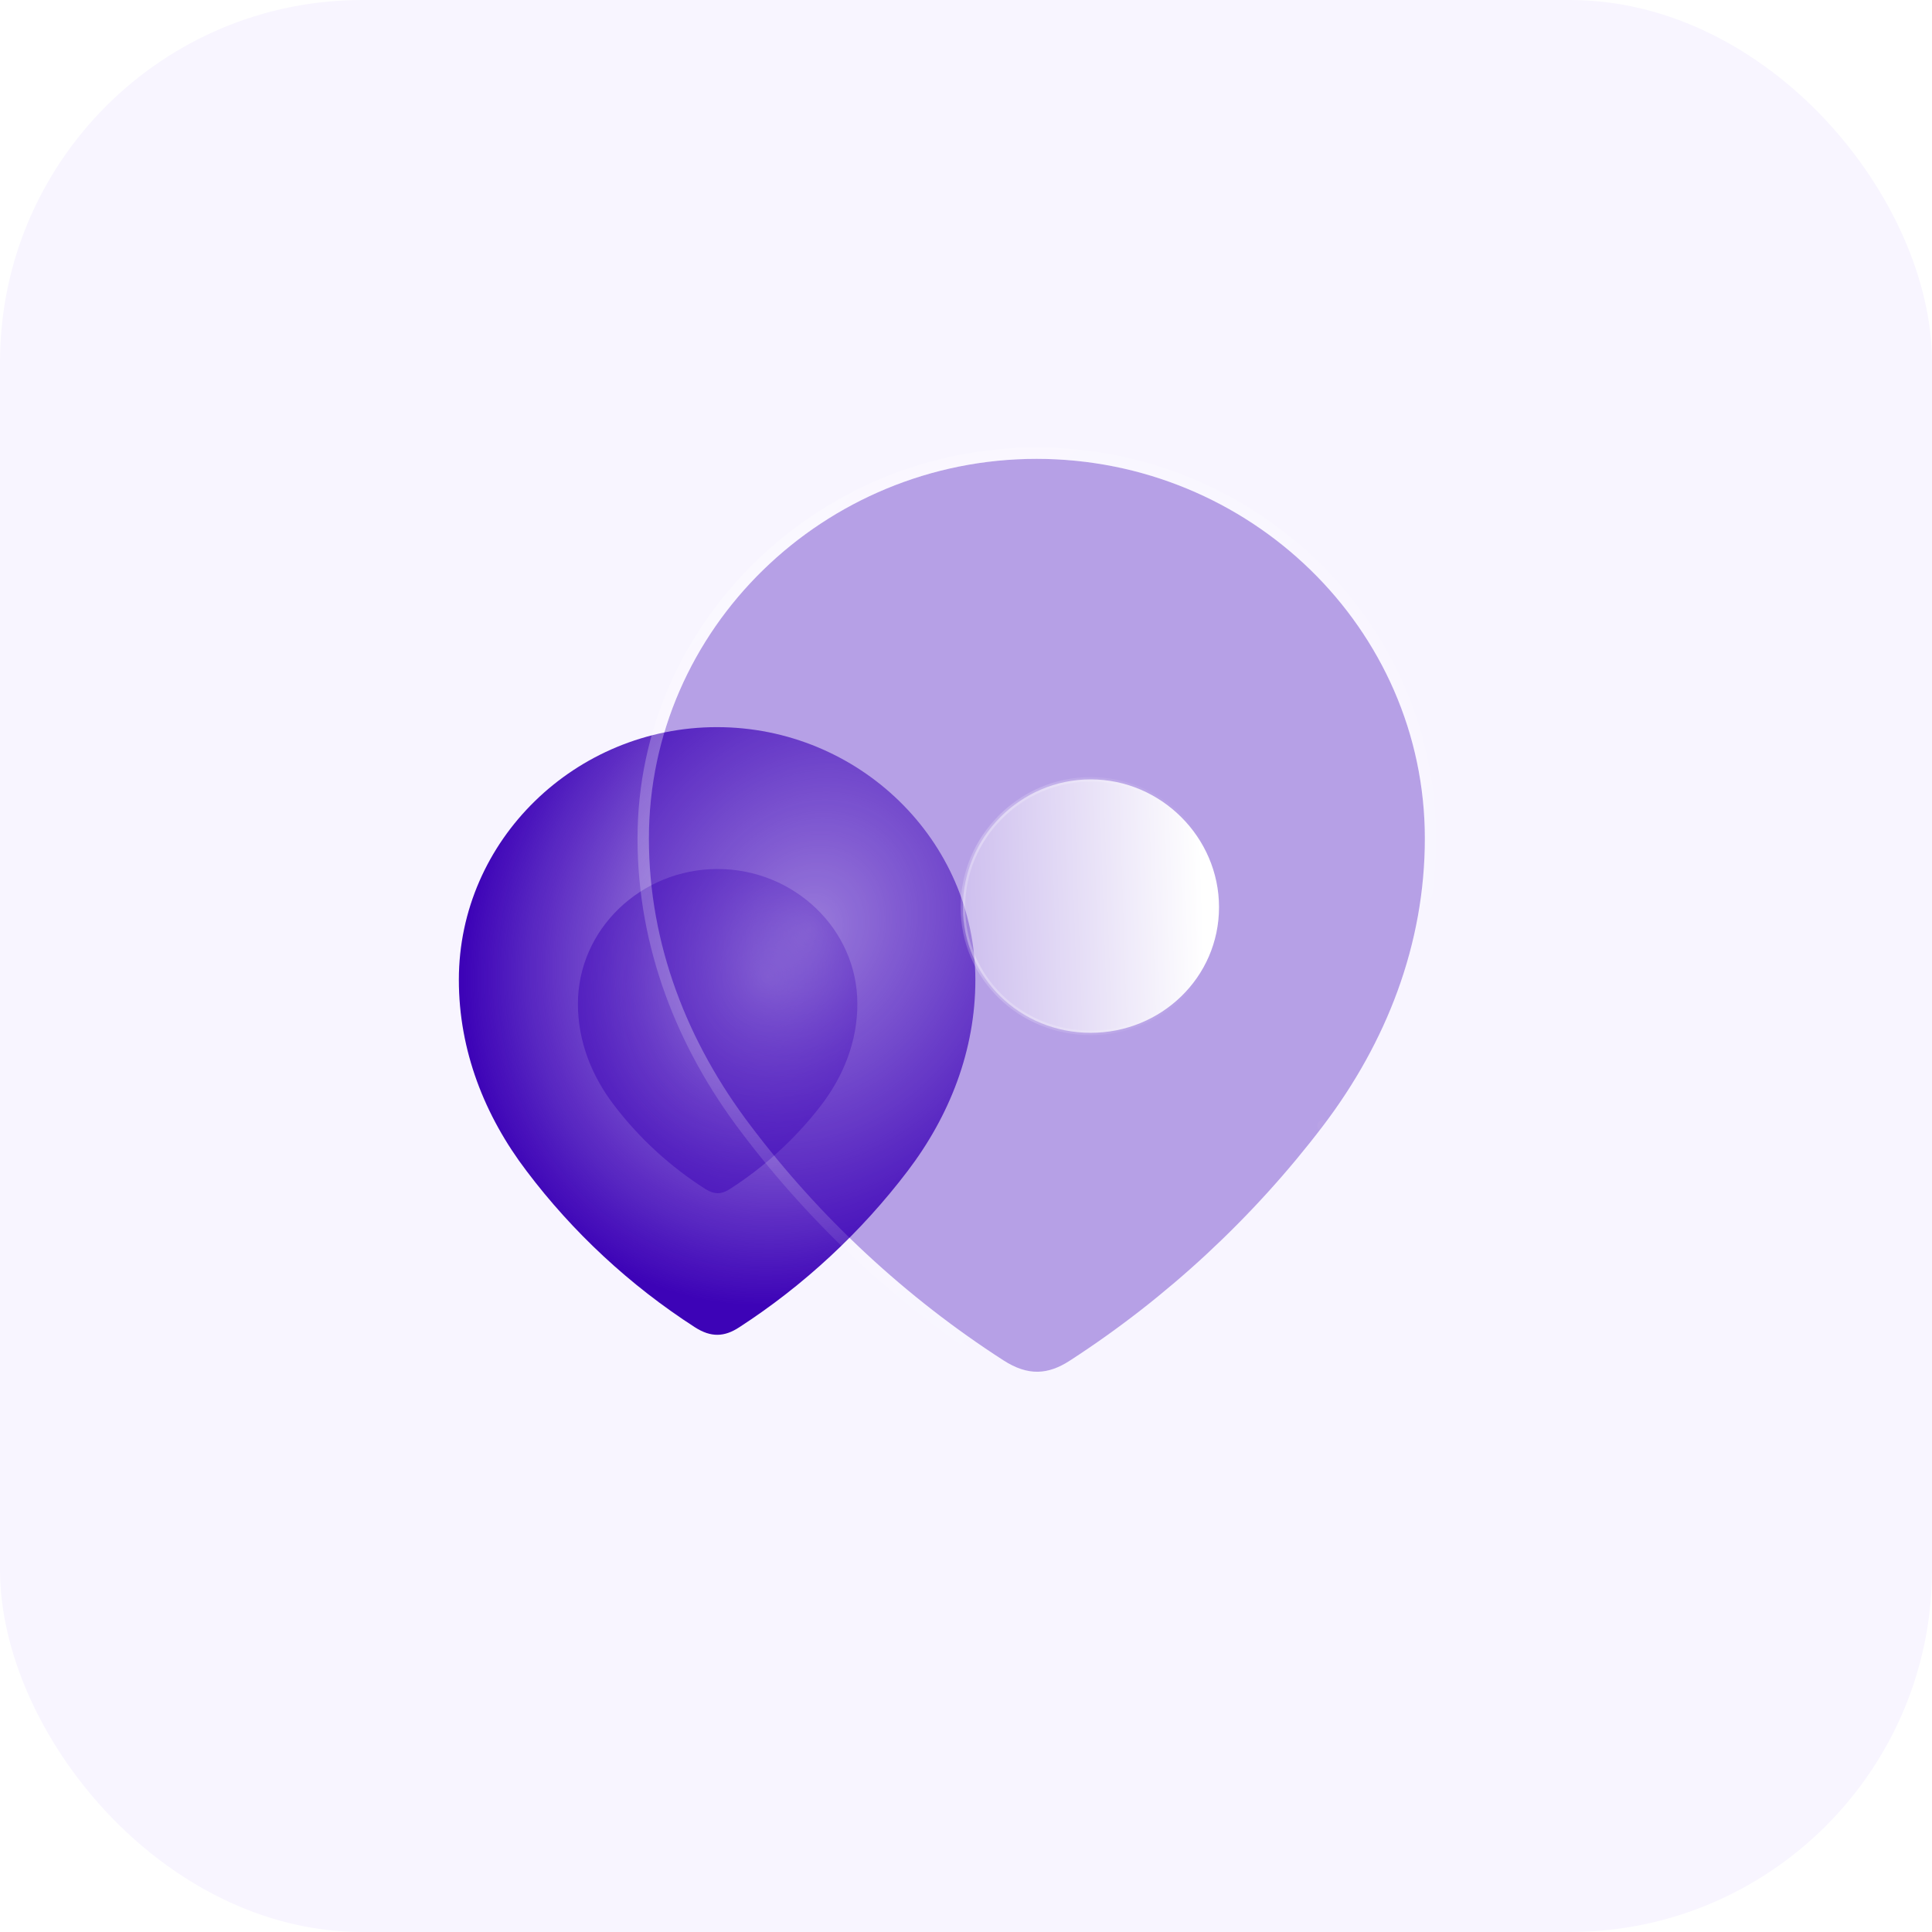 <svg width="80" height="80" viewBox="0 0 80 80" fill="none" xmlns="http://www.w3.org/2000/svg">
<rect width="80" height="80" rx="15" fill="#F8F5FF"/>
<path d="M29.686 30.109C23.836 30.109 19 34.787 19 40.574C19 43.49 20.059 46.197 21.806 48.492C23.715 51.023 26.089 53.229 28.776 54.96C29.447 55.39 29.999 55.36 30.61 54.96C33.282 53.229 35.656 51.023 37.581 48.492C39.327 46.197 40.388 43.49 40.388 40.574C40.388 34.787 35.552 30.109 29.686 30.109Z" fill="url(#paint0_radial_661_25542)"/>
<g opacity="0.5" filter="url(#filter0_f_661_25542)">
<path d="M29.711 35.984C26.546 35.984 23.93 38.48 23.93 41.567C23.93 43.123 24.503 44.567 25.448 45.791C26.481 47.142 27.765 48.318 29.219 49.242C29.582 49.471 29.881 49.455 30.212 49.242C31.657 48.318 32.941 47.142 33.983 45.791C34.928 44.567 35.502 43.123 35.502 41.567C35.502 38.48 32.885 35.984 29.711 35.984Z" fill="url(#paint1_radial_661_25542)"/>
</g>
<g filter="url(#filter1_b_661_25542)">
<path d="M42.922 19C34.134 19 26.869 26.027 26.869 34.721C26.869 39.102 28.46 43.169 31.085 46.617C33.953 50.42 37.519 53.733 41.556 56.333C42.564 56.98 43.393 56.934 44.312 56.333C48.325 53.733 51.891 50.42 54.785 46.617C57.407 43.169 59 39.102 59 34.721C59 26.027 51.735 19 42.922 19Z" fill="#3D03B7" fill-opacity="0.35"/>
<path d="M41.428 56.531L41.429 56.532C41.96 56.872 42.464 57.043 42.97 57.037C43.476 57.03 43.956 56.847 44.44 56.531C48.477 53.916 52.062 50.584 54.972 46.76L54.785 46.617L54.972 46.76C57.621 43.278 59.236 39.161 59.236 34.721C59.236 25.891 51.859 18.765 42.922 18.765C34.01 18.765 26.634 25.892 26.634 34.721C26.634 39.161 28.247 43.277 30.897 46.759C33.782 50.584 37.368 53.916 41.428 56.531Z" stroke="url(#paint2_linear_661_25542)" stroke-width="0.471" stroke-linecap="round" stroke-linejoin="round"/>
</g>
<g filter="url(#filter2_bd_661_25542)">
<mask id="path-6-inside-1_661_25542" fill="white">
<path d="M42.806 40.412C39.892 40.412 37.516 38.121 37.516 35.209C37.516 32.319 39.892 29.917 42.806 29.917C45.722 29.917 48.122 32.319 48.122 35.209C48.122 38.121 45.722 40.412 42.806 40.412Z"/>
</mask>
<path d="M42.806 40.412C39.892 40.412 37.516 38.121 37.516 35.209C37.516 32.319 39.892 29.917 42.806 29.917C45.722 29.917 48.122 32.319 48.122 35.209C48.122 38.121 45.722 40.412 42.806 40.412Z" fill="url(#paint3_linear_661_25542)"/>
<path d="M42.806 40.318C39.942 40.318 37.61 38.068 37.61 35.209H37.421C37.421 38.176 39.842 40.507 42.806 40.507V40.318ZM37.61 35.209C37.61 32.371 39.945 30.011 42.806 30.011V29.823C39.84 29.823 37.421 32.267 37.421 35.209H37.61ZM42.806 30.011C45.67 30.011 48.028 32.371 48.028 35.209H48.216C48.216 32.267 45.774 29.823 42.806 29.823V30.011ZM48.028 35.209C48.028 38.067 45.673 40.318 42.806 40.318V40.507C45.772 40.507 48.216 38.176 48.216 35.209H48.028Z" fill="url(#paint4_linear_661_25542)" fill-opacity="0.5" mask="url(#path-6-inside-1_661_25542)"/>
</g>
<defs>
<filter id="filter0_f_661_25542" x="16.392" y="28.447" width="26.647" height="28.498" filterUnits="userSpaceOnUse" color-interpolation-filters="sRGB">
<feFlood flood-opacity="0" result="BackgroundImageFix"/>
<feBlend mode="normal" in="SourceGraphic" in2="BackgroundImageFix" result="shape"/>
<feGaussianBlur stdDeviation="3.769" result="effect1_foregroundBlur_661_25542"/>
</filter>
<filter id="filter1_b_661_25542" x="15.092" y="7.223" width="55.685" height="61.356" filterUnits="userSpaceOnUse" color-interpolation-filters="sRGB">
<feFlood flood-opacity="0" result="BackgroundImageFix"/>
<feGaussianBlur in="BackgroundImageFix" stdDeviation="5.653"/>
<feComposite in2="SourceAlpha" operator="in" result="effect1_backgroundBlur_661_25542"/>
<feBlend mode="normal" in="SourceGraphic" in2="effect1_backgroundBlur_661_25542" result="shape"/>
</filter>
<filter id="filter2_bd_661_25542" x="30.449" y="22.851" width="24.738" height="24.628" filterUnits="userSpaceOnUse" color-interpolation-filters="sRGB">
<feFlood flood-opacity="0" result="BackgroundImageFix"/>
<feGaussianBlur in="BackgroundImageFix" stdDeviation="3.533"/>
<feComposite in2="SourceAlpha" operator="in" result="effect1_backgroundBlur_661_25542"/>
<feColorMatrix in="SourceAlpha" type="matrix" values="0 0 0 0 0 0 0 0 0 0 0 0 0 0 0 0 0 0 127 0" result="hardAlpha"/>
<feOffset dx="2.355" dy="2.355"/>
<feGaussianBlur stdDeviation="2.355"/>
<feColorMatrix type="matrix" values="0 0 0 0 0.239 0 0 0 0 0.012 0 0 0 0 0.718 0 0 0 0.5 0"/>
<feBlend mode="normal" in2="effect1_backgroundBlur_661_25542" result="effect2_dropShadow_661_25542"/>
<feBlend mode="normal" in="SourceGraphic" in2="effect2_dropShadow_661_25542" result="shape"/>
</filter>
<radialGradient id="paint0_radial_661_25542" cx="0" cy="0" r="1" gradientUnits="userSpaceOnUse" gradientTransform="translate(33.499 38.501) rotate(119.745) scale(16.125 13.706)">
<stop stop-color="#3D03B7" stop-opacity="0.239"/>
<stop offset="1" stop-color="#3D03B7"/>
</radialGradient>
<radialGradient id="paint1_radial_661_25542" cx="0" cy="0" r="1" gradientUnits="userSpaceOnUse" gradientTransform="translate(31.775 40.461) rotate(120.094) scale(8.632 7.39)">
<stop stop-color="#3D03B7" stop-opacity="0.239"/>
<stop offset="1" stop-color="#3D03B7"/>
</radialGradient>
<linearGradient id="paint2_linear_661_25542" x1="31.984" y1="23.404" x2="56.618" y2="49.338" gradientUnits="userSpaceOnUse">
<stop stop-color="white" stop-opacity="0.25"/>
<stop offset="1" stop-color="white" stop-opacity="0"/>
</linearGradient>
<linearGradient id="paint3_linear_661_25542" x1="47.37" y1="31.812" x2="35.556" y2="32.202" gradientUnits="userSpaceOnUse">
<stop stop-color="white"/>
<stop offset="1" stop-color="white" stop-opacity="0.2"/>
</linearGradient>
<linearGradient id="paint4_linear_661_25542" x1="38.658" y1="33.438" x2="47.664" y2="33.488" gradientUnits="userSpaceOnUse">
<stop stop-color="white"/>
<stop offset="1" stop-color="white" stop-opacity="0"/>
</linearGradient>
</defs>
</svg>
